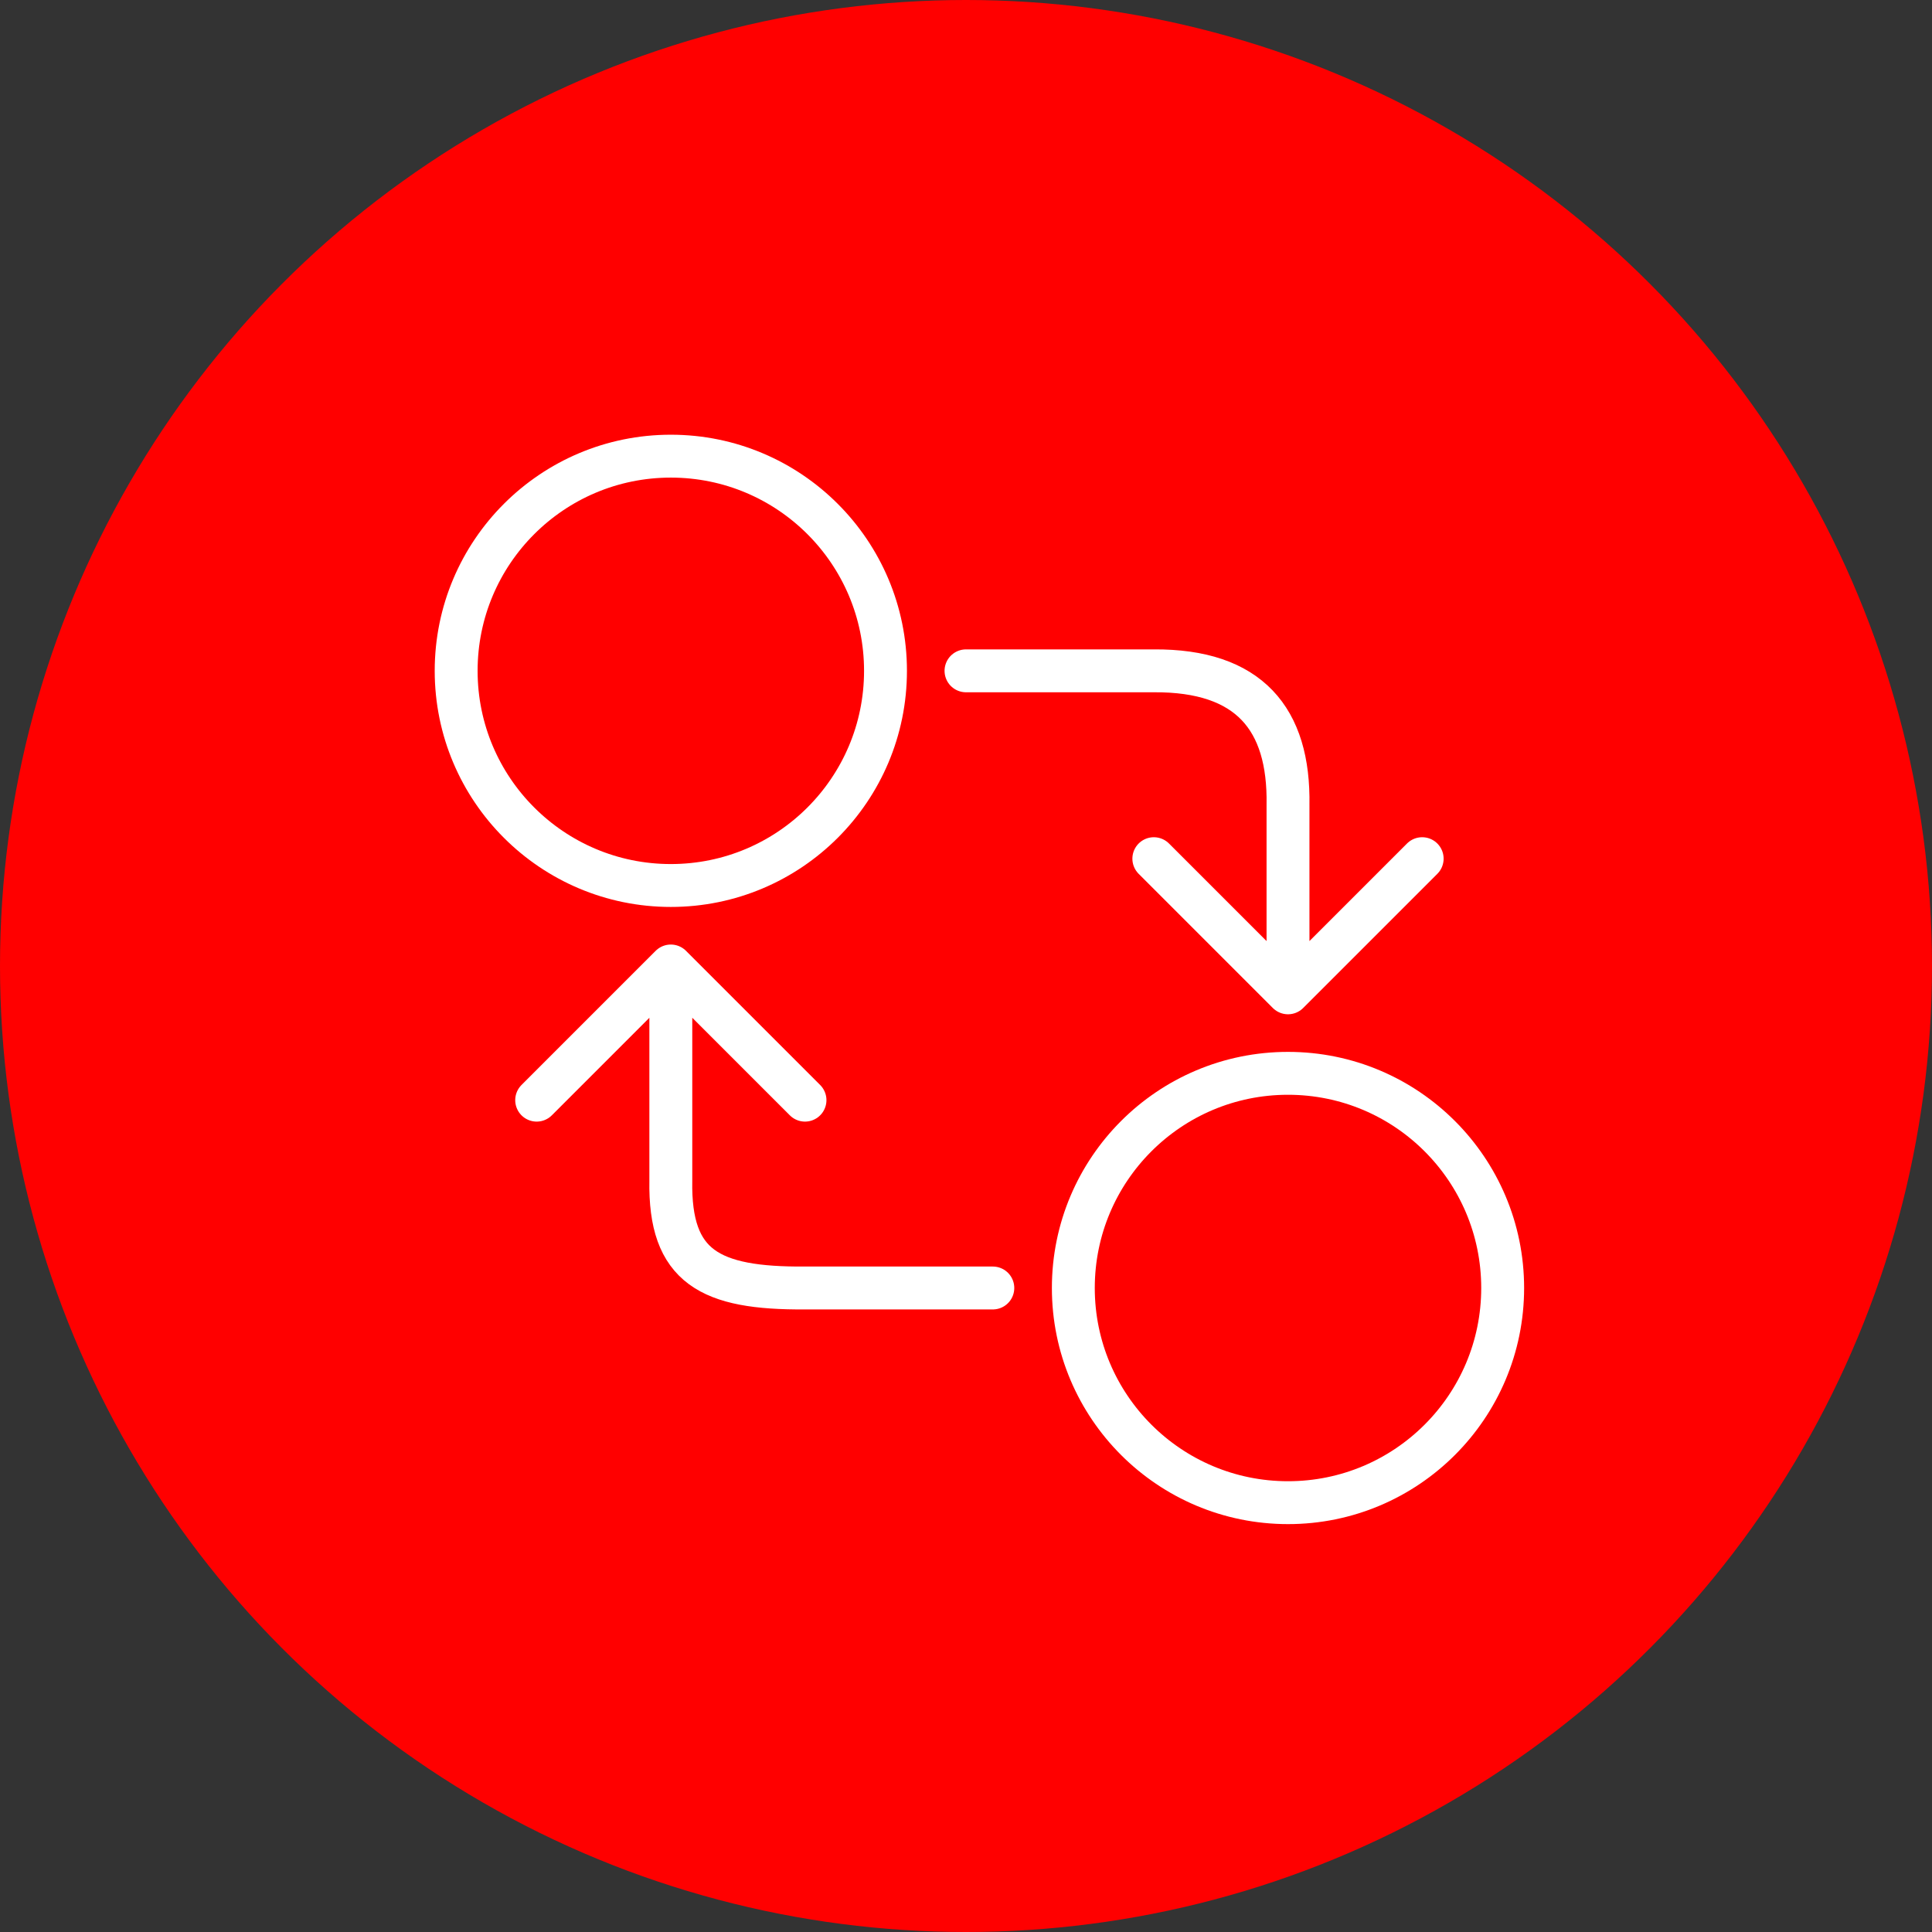 <?xml version="1.0" encoding="UTF-8" standalone="no"?><!DOCTYPE svg PUBLIC "-//W3C//DTD SVG 1.1//EN" "http://www.w3.org/Graphics/SVG/1.1/DTD/svg11.dtd"><svg width="100%" height="100%" viewBox="0 0 150 150" version="1.1" xmlns="http://www.w3.org/2000/svg" xmlns:xlink="http://www.w3.org/1999/xlink" xml:space="preserve" xmlns:serif="http://www.serif.com/" style="fill-rule:evenodd;clip-rule:evenodd;stroke-linecap:round;stroke-linejoin:round;stroke-miterlimit:1.5;"><rect x="0" y="0" width="150" height="150" fill="#333333" stroke="none"/><rect id="symbol-distribute" x="0" y="0" width="150" height="150" style="fill:none;"/><g id="bg-white"><circle cx="75" cy="75" r="75" style="fill:#f00;"/></g><circle cx="52.083" cy="52.083" r="16.667" style="fill:none;stroke:#fff;stroke-width:3.33px;"/><circle cx="100" cy="100" r="16.667" style="fill:none;stroke:#fff;stroke-width:3.33px;"/><path d="M75,52.083l14.583,0c7.385,-0.05 10.535,3.712 10.417,10.417l0,14.583l10.417,-10.416l-10.417,10.416l-10.417,-10.416" style="fill:none;stroke:#fff;stroke-width:3.33px;"/><path d="M77.083,99.999l-14.583,0c-7.385,0.051 -10.535,-1.628 -10.417,-8.333l0,-16.667l-10.416,10.417l10.416,-10.417l10.417,10.417" style="fill:none;stroke:#fff;stroke-width:3.33px;"/></svg>
